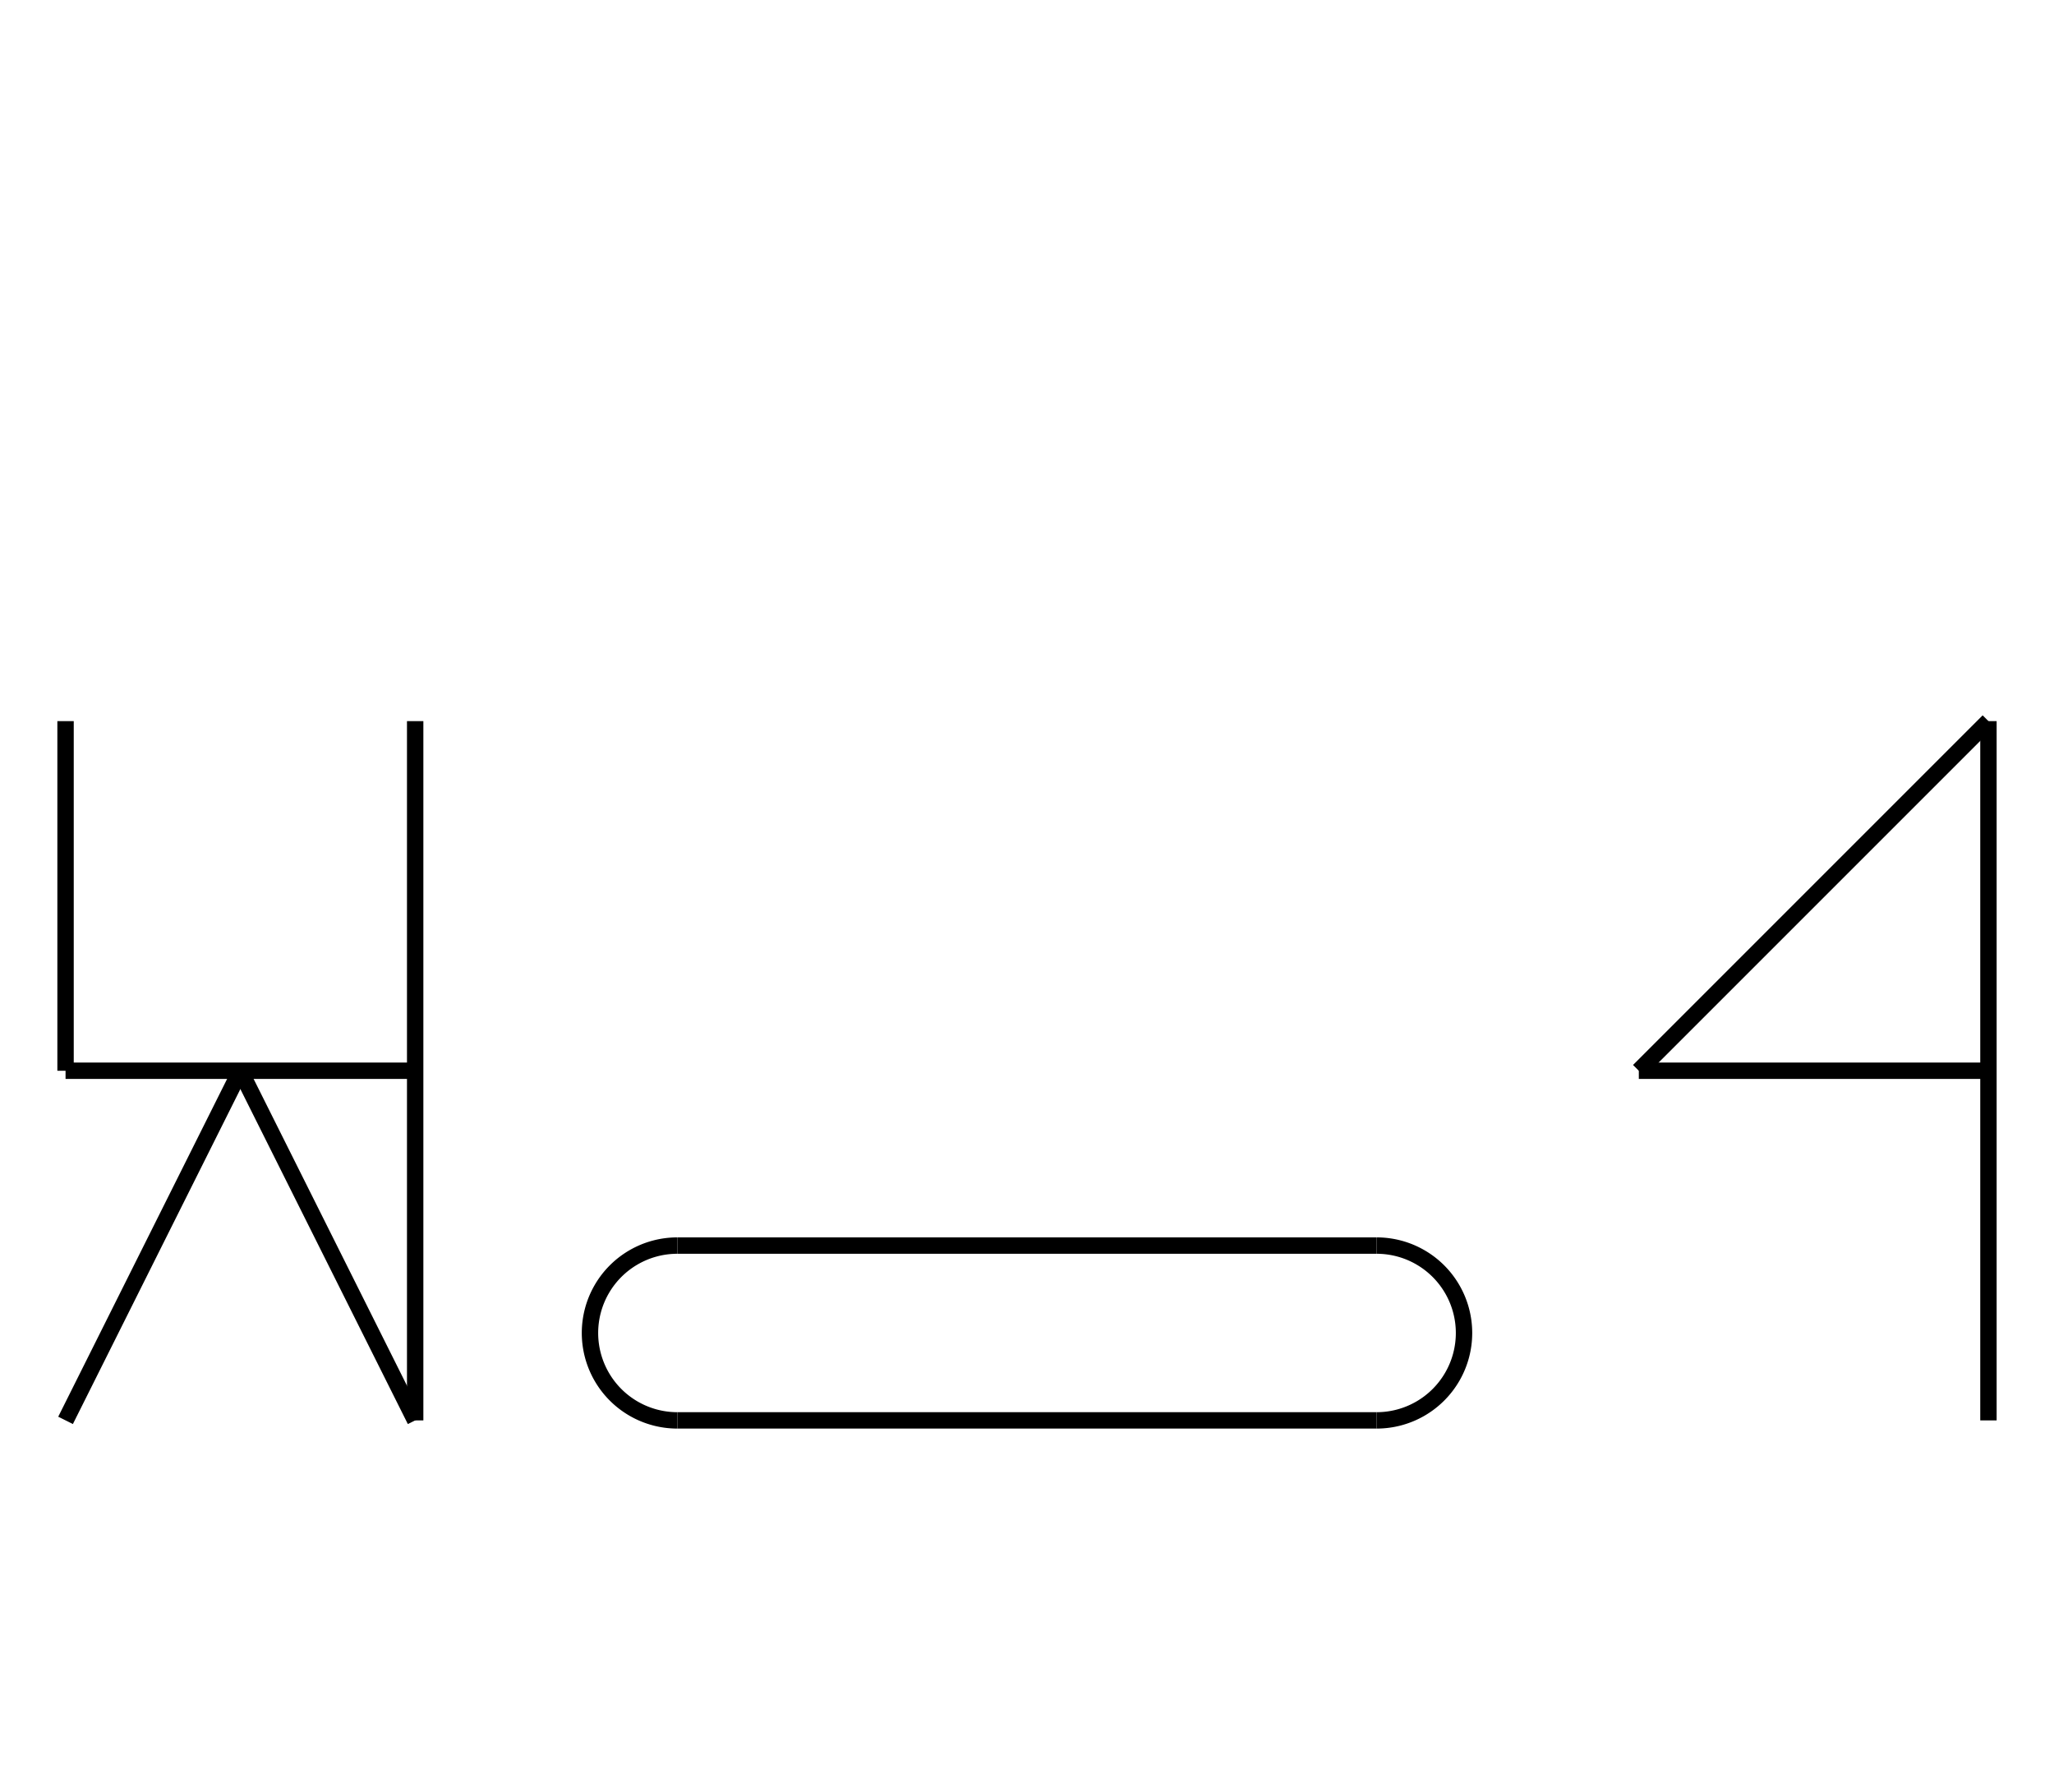 <?xml version="1.0" encoding="UTF-8" standalone="no"?>
<!DOCTYPE svg PUBLIC "-//W3C//DTD SVG 1.0//EN" "http://www.w3.org/TR/2001/REC-SVG-20010904/DTD/svg10.dtd">
<svg xmlns="http://www.w3.org/2000/svg" width="376" height="328">
<style type="text/css">
.brush0 { fill: rgb(255,255,255); }
.pen0 { stroke: rgb(0,0,0); stroke-width: 1; stroke-linejoin: round; }
.font0 { font-size: 11px; font-family: "MS Sans Serif"; }
.pen1 { stroke: rgb(0,0,0); stroke-width: 7; stroke-linejoin: round; }
.brush1 { fill: none; }
.font1 { font-weight: bold; font-size: 16px; font-family: System, sans-serif; }
</style>
<g>
<line stroke="#000" stroke-width="3" stroke-linejoin="round" fill="none" x1="124" x2="252" y1="228" y2="228"/>
<line stroke="#000" stroke-width="3" stroke-linejoin="round" fill="none" x1="124" x2="252" y1="260" y2="260"/>
<path stroke="#000" stroke-width="3" stroke-linejoin="round" d="M 252.0,260.0 A 16.0,16.0 0 0 0 252.0,228.0" fill="none"/>
<path stroke="#000" stroke-width="3" stroke-linejoin="round" d="M 124.0,228.0 A 16.0,16.0 0 1 0 124.0,260.0" fill="none"/>
<line stroke="#000" stroke-width="3" stroke-linejoin="round" fill="none" x1="364" x2="364" y1="132" y2="260"/>
<line stroke="#000" stroke-width="3" stroke-linejoin="round" fill="none" x1="364" x2="300" y1="132" y2="196"/>
<line stroke="#000" stroke-width="3" stroke-linejoin="round" fill="none" x1="300" x2="364" y1="196" y2="196"/>
<line stroke="#000" stroke-width="3" stroke-linejoin="round" fill="none" x1="12" x2="44" y1="260" y2="196"/>
<line stroke="#000" stroke-width="3" stroke-linejoin="round" fill="none" x1="44" x2="76" y1="196" y2="260"/>
<line stroke="#000" stroke-width="3" stroke-linejoin="round" fill="none" x1="76" x2="76" y1="132" y2="260"/>
<line stroke="#000" stroke-width="3" stroke-linejoin="round" fill="none" x1="12" x2="76" y1="196" y2="196"/>
<line stroke="#000" stroke-width="3" stroke-linejoin="round" fill="none" x1="12" x2="12" y1="132" y2="196"/>
</g>
</svg>
